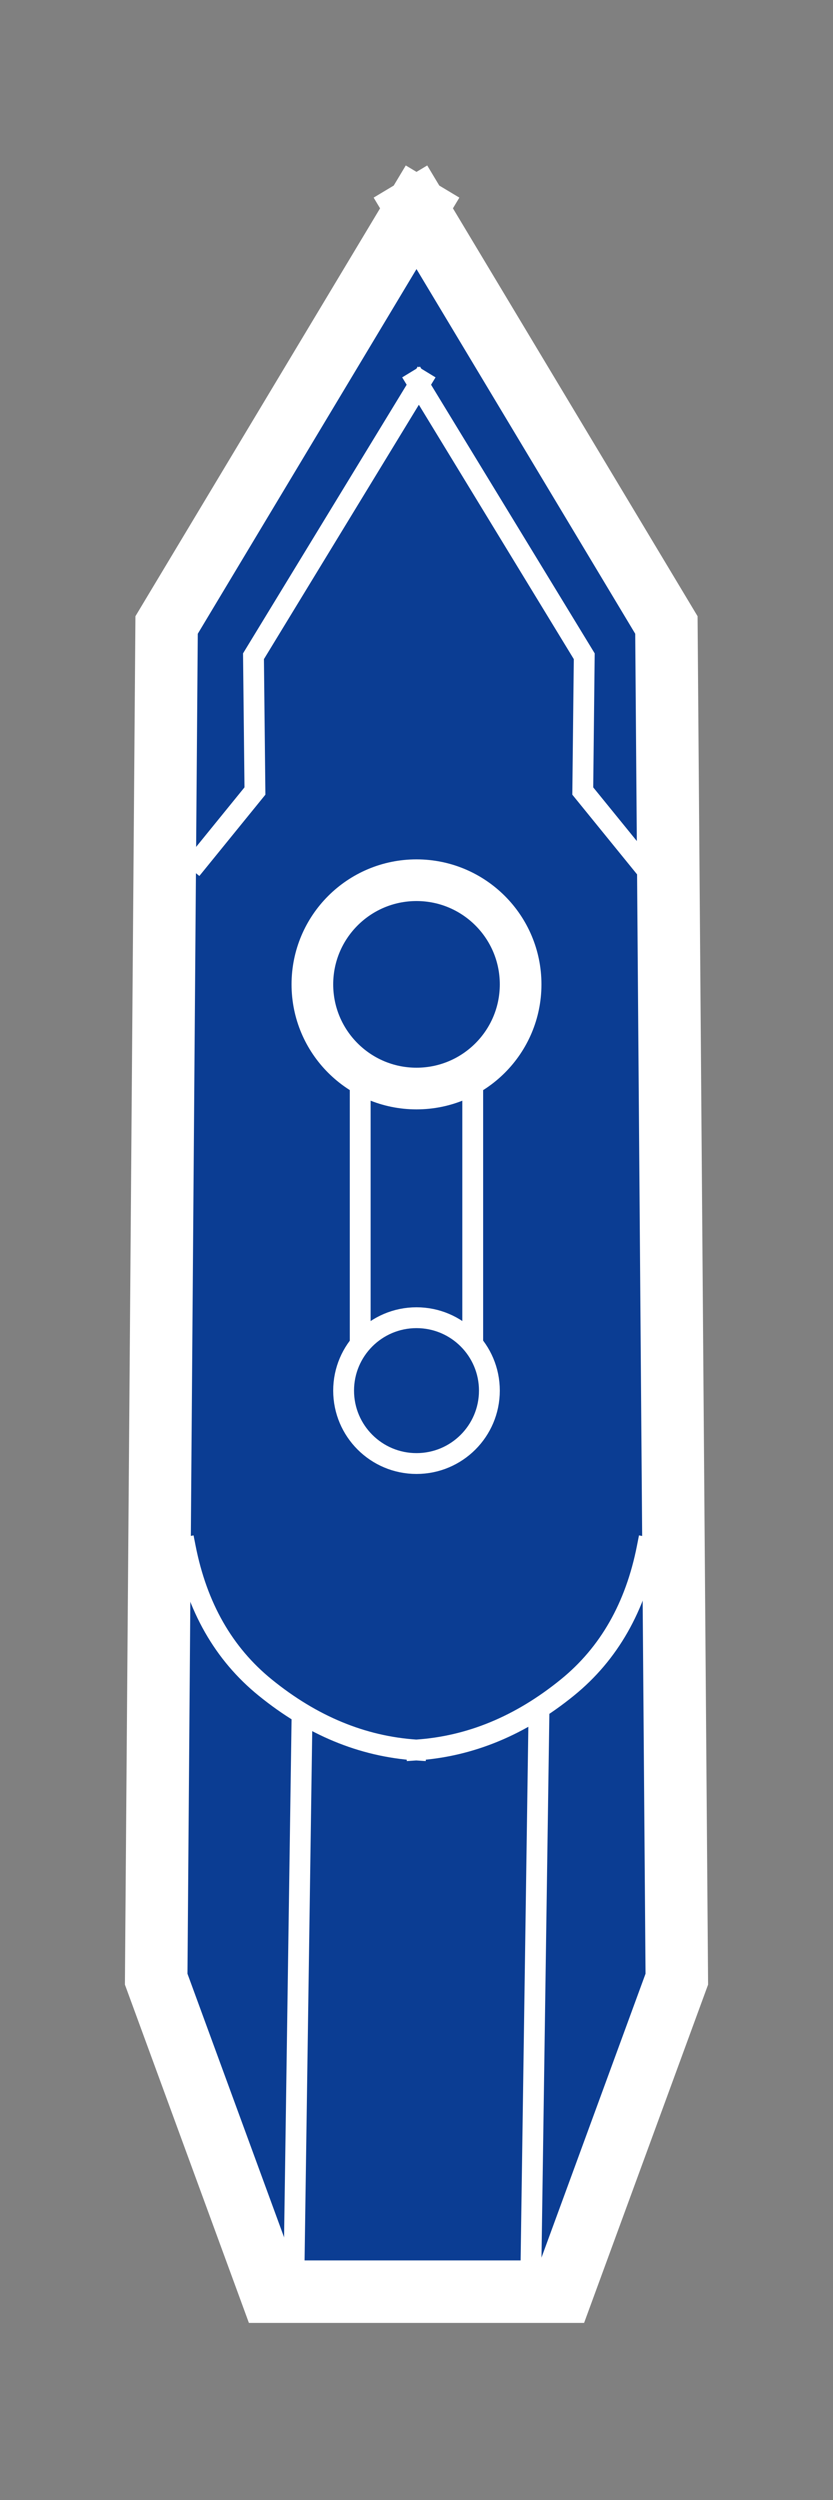 <?xml version="1.0" encoding="UTF-8" standalone="no"?><!-- Generator: Gravit.io --><svg xmlns="http://www.w3.org/2000/svg" xmlns:xlink="http://www.w3.org/1999/xlink" style="isolation:isolate" viewBox="0 0 40 120" width="40pt" height="120pt"><rect x="0" y="0" width="40" height="120" fill="#808080" stroke="none"/><defs><clipPath id="_clipPath_5iREVNYqIkyDCiwHiQZ1YjUq9cHBYkVo"><rect width="40" height="120"/></clipPath></defs><g clip-path="url(#_clipPath_5iREVNYqIkyDCiwHiQZ1YjUq9cHBYkVo)"><path d=" M 20 10 L 32 30 L 32.5 95 L 27 110 L 20 110 M 20 10 L 8 30 L 7.5 95 L 13 110 L 20 110" fill-rule="evenodd" fill="rgb(11,61,147)" vector-effect="non-scaling-stroke" stroke-width="3" stroke="rgb(255,255,255)" stroke-linejoin="miter" stroke-linecap="square" stroke-miterlimit="3"/><circle vector-effect="non-scaling-stroke" cx="20" cy="47.25" r="5" fill="rgb(11,61,147)" stroke-width="2" stroke="rgb(255,255,255)" stroke-linejoin="miter" stroke-linecap="butt" stroke-miterlimit="3"/><path d=" M 31.078 74.285 Q 30.237 78.57 27.246 81 Q 23.871 83.742 20 84 M 8.9 74.285 Q 9.741 78.57 12.732 81 Q 16.107 83.742 19.978 84" fill-rule="evenodd" fill="none" vector-effect="non-scaling-stroke" stroke-width="1" stroke="rgb(255,255,255)" stroke-linejoin="miter" stroke-linecap="square" stroke-miterlimit="3"/><circle vector-effect="non-scaling-stroke" cx="20" cy="66.75" r="3.5" fill="rgb(11,61,147)" stroke-width="1" stroke="rgb(255,255,255)" stroke-linejoin="miter" stroke-linecap="butt" stroke-miterlimit="3"/><line x1="17.297" y1="51.82" x2="17.297" y2="64" vector-effect="non-scaling-stroke" stroke-width="1" stroke="rgb(255,255,255)" stroke-linejoin="miter" stroke-linecap="square" stroke-miterlimit="3"/><line x1="22.7" y1="51.82" x2="22.7" y2="64" vector-effect="non-scaling-stroke" stroke-width="1" stroke="rgb(255,255,255)" stroke-linejoin="miter" stroke-linecap="square" stroke-miterlimit="3"/><line x1="14.125" y1="108.5" x2="14.5" y2="82.6" vector-effect="non-scaling-stroke" stroke-width="1" stroke="rgb(255,255,255)" stroke-linejoin="miter" stroke-linecap="square" stroke-miterlimit="3"/><line x1="25.5" y1="108.5" x2="25.875" y2="82.6" vector-effect="non-scaling-stroke" stroke-width="1" stroke="rgb(255,255,255)" stroke-linejoin="miter" stroke-linecap="square" stroke-miterlimit="3"/><path d=" M 20 18.281 L 28.055 31.5 L 27.984 37.969 L 30.727 41.344" fill="none" vector-effect="non-scaling-stroke" stroke-width="1" stroke="rgb(255,255,255)" stroke-linejoin="miter" stroke-linecap="square" stroke-miterlimit="3"/><path d=" M 20.227 18.281 L 12.172 31.5 L 12.242 37.969 L 9.5 41.344" fill="none" vector-effect="non-scaling-stroke" stroke-width="1" stroke="rgb(255,255,255)" stroke-linejoin="miter" stroke-linecap="square" stroke-miterlimit="3"/></g></svg>